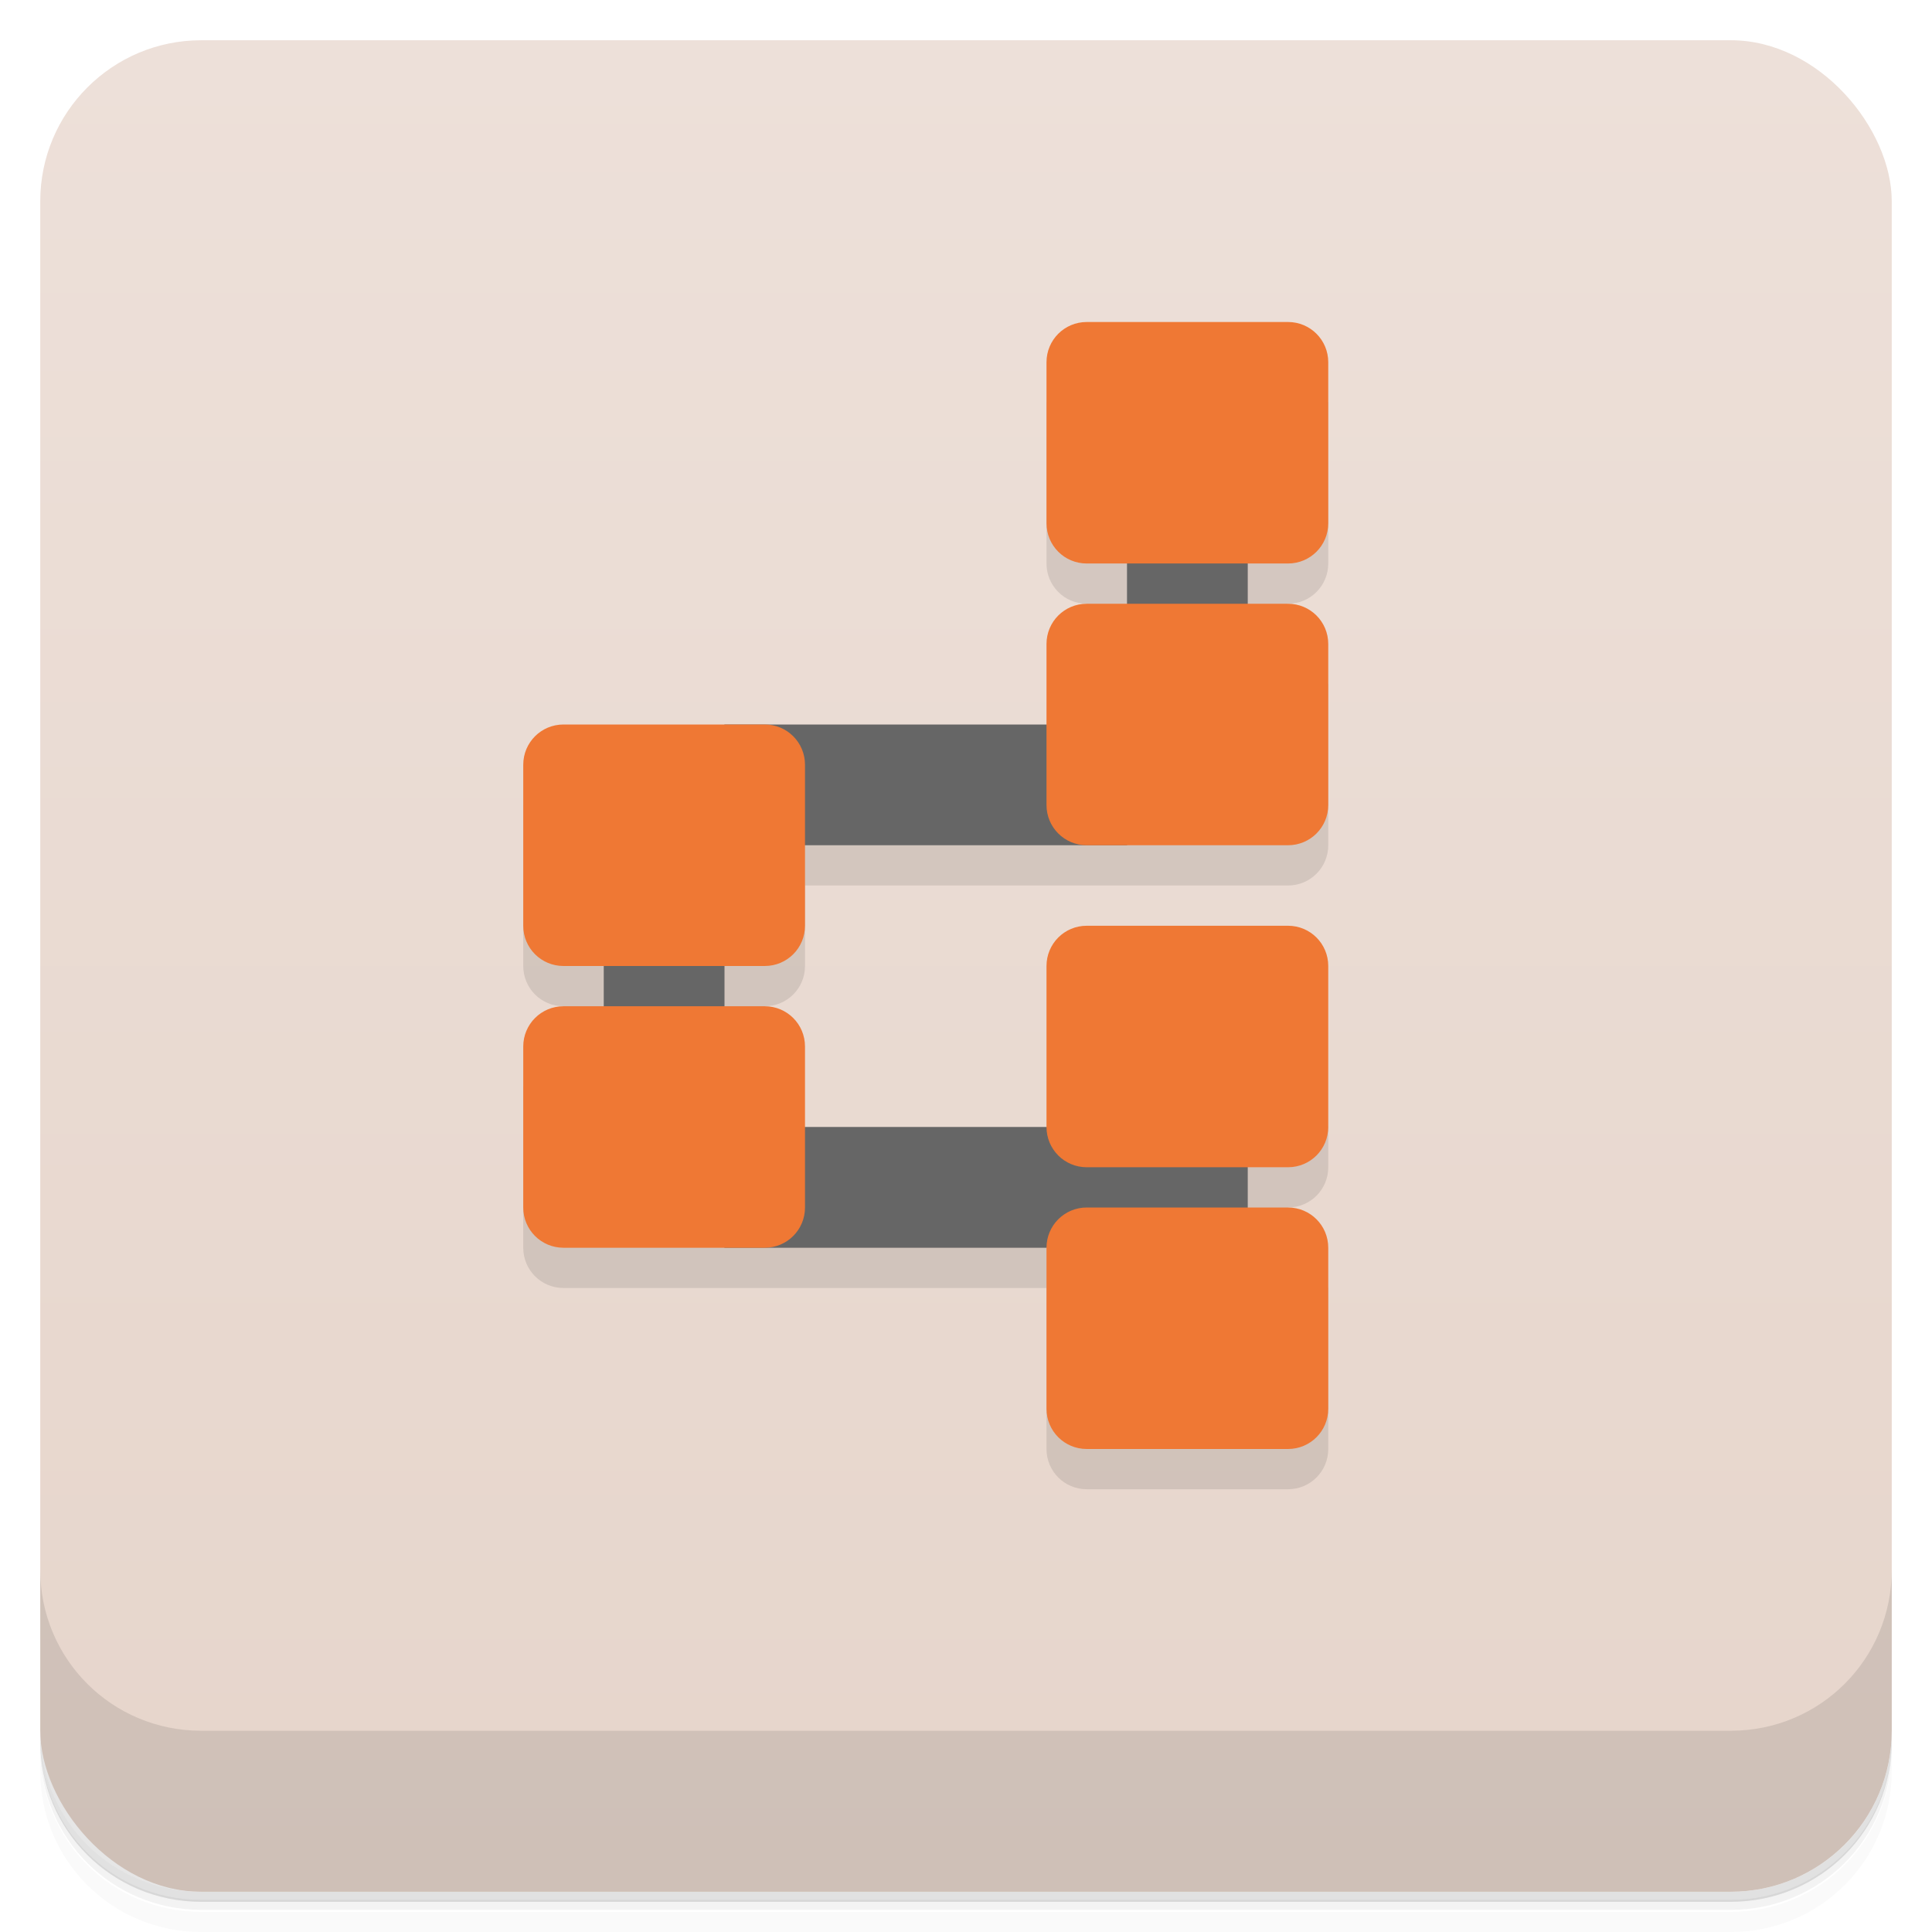<svg version="1.1" viewBox="0 0 48 48" xmlns="http://www.w3.org/2000/svg">
 <defs>
  <linearGradient id="bg" x2="0" y1="1" y2="47" gradientUnits="userSpaceOnUse">
   <stop style="stop-color:#ede0d9" offset="0"/>
   <stop style="stop-color:#e6d5cb" offset="1"/>
  </linearGradient>
 </defs>
 <path d="m1 43v0.25c0 2.22 1.78 4 4 4h38c2.22 0 4-1.78 4-4v-0.25c0 2.22-1.78 4-4 4h-38c-2.22 0-4-1.78-4-4zm0 0.5v0.5c0 2.22 1.78 4 4 4h38c2.22 0 4-1.78 4-4v-0.5c0 2.22-1.78 4-4 4h-38c-2.22 0-4-1.78-4-4z" style="opacity:.02"/>
 <path d="m1 43.2v0.25c0 2.22 1.78 4 4 4h38c2.22 0 4-1.78 4-4v-0.25c0 2.22-1.78 4-4 4h-38c-2.22 0-4-1.78-4-4z" style="opacity:.05"/>
 <path d="m1 43v0.25c0 2.22 1.78 4 4 4h38c2.22 0 4-1.78 4-4v-0.25c0 2.22-1.78 4-4 4h-38c-2.22 0-4-1.78-4-4z" style="opacity:.1"/>
 <rect x="1" y="1" width="46" height="46" rx="4" style="fill:url(#bg)"/>
 <path d="m1 39v4c0 2.22 1.78 4 4 4h38c2.22 0 4-1.78 4-4v-4c0 2.22-1.78 4-4 4h-38c-2.22 0-4-1.78-4-4z" style="opacity:.1"/>
 <path d="m26 10v4c0 0.554 0.446 1 1 1l-1 4-13 1v4c0 0.554 0.446 1 1 1l-1 2v4c0 0.554 0.446 1 1 1h12v4c0 0.554 0.446 1 1 1h5c0.554 0 1-0.446 1-1v-4l-1-2c0.554 0 1-0.446 1-1v-1h-13l-1-3c0.554 0 1-0.446 1-1v-2h12c0.554 0 1-0.446 1-1v-4s-1.34-1.96-1-2c0.554 0 1-0.446 1-1v-4c-1.04-1.93-6-1.67-7 0z" style="opacity:.1"/>
 <path d="m28 13v5h-10l-3 5v3l3 5h13v-3h-13v-7h10l3-5v-3z" style="fill:#666"/>
 <path d="m27 8c-0.554 0-1 0.446-1 1v4c0 0.554 0.446 1 1 1h5c0.554 0 1-0.446 1-1v-4c0-0.554-0.446-1-1-1zm0 7c-0.554 0-1 0.446-1 1v4c0 0.554 0.446 1 1 1h5c0.554 0 1-0.446 1-1v-4c0-0.554-0.446-1-1-1zm-13 3c-0.554 0-1 0.446-1 1v4c0 0.554 0.446 1 1 1h5c0.554 0 1-0.446 1-1v-4c0-0.554-0.446-1-1-1zm13 5c-0.554 0-1 0.446-1 1v4c0 0.554 0.446 1 1 1h5c0.554 0 1-0.446 1-1v-4c0-0.554-0.446-1-1-1zm-13 2c-0.554 0-1 0.446-1 1v4c0 0.554 0.446 1 1 1h5c0.554 0 1-0.446 1-1v-4c0-0.554-0.446-1-1-1zm13 5c-0.554 0-1 0.446-1 1v4c0 0.554 0.446 1 1 1h5c0.554 0 1-0.446 1-1v-4c0-0.554-0.446-1-1-1z" style="fill:#ef7834"/>
</svg>
